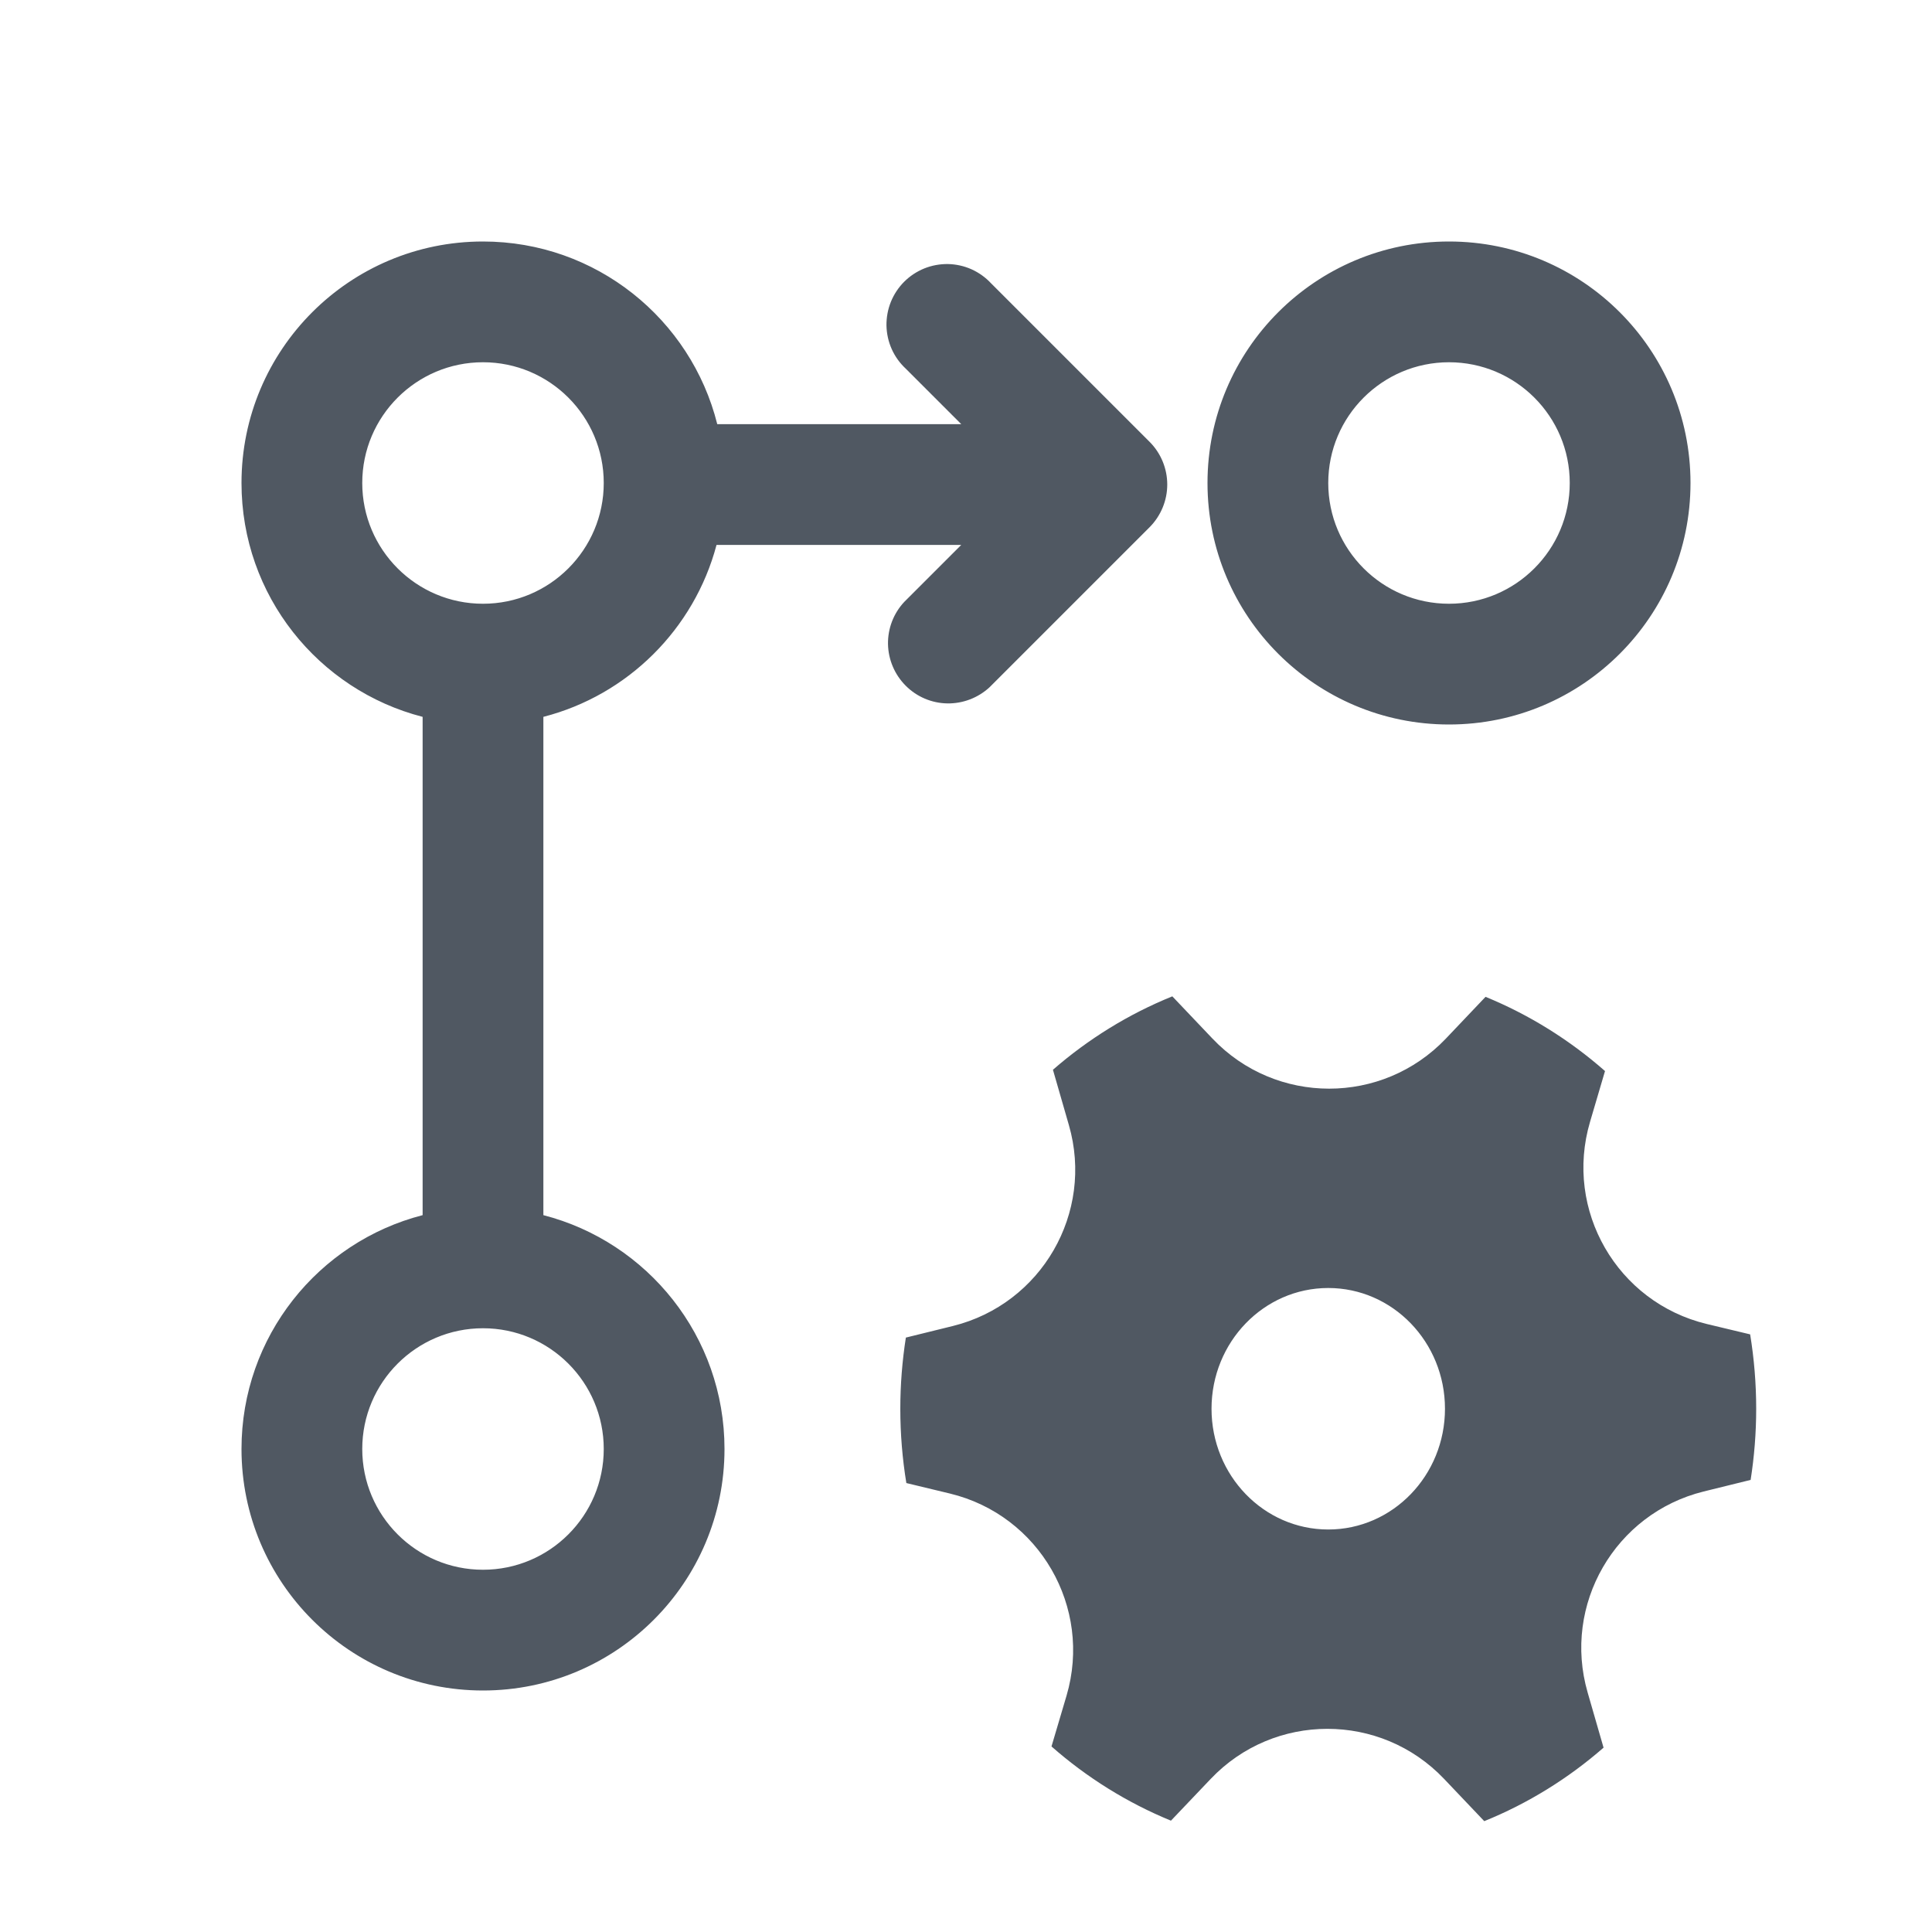 <?xml version="1.0" encoding="UTF-8" standalone="no"?>
<!--

    Copyright (C) 2017-2019 Dremio Corporation

    Licensed under the Apache License, Version 2.0 (the "License");
    you may not use this file except in compliance with the License.
    You may obtain a copy of the License at

        http://www.apache.org/licenses/LICENSE-2.0

    Unless required by applicable law or agreed to in writing, software
    distributed under the License is distributed on an "AS IS" BASIS,
    WITHOUT WARRANTIES OR CONDITIONS OF ANY KIND, either express or implied.
    See the License for the specific language governing permissions and
    limitations under the License.

-->
<svg width="24" height="24" viewBox="0 0 24 24" fill="none" xmlns="http://www.w3.org/2000/svg">
<path fill-rule="evenodd" clip-rule="evenodd" d="M6 3C7.405 3 8.584 3.965 8.91 5.269L11.941 5.269L11.251 4.579C11.177 4.51 11.118 4.428 11.077 4.336C11.036 4.244 11.014 4.144 11.012 4.043C11.011 3.943 11.029 3.843 11.067 3.749C11.105 3.656 11.161 3.571 11.232 3.5C11.303 3.429 11.388 3.373 11.481 3.335C11.575 3.297 11.675 3.279 11.775 3.28C11.876 3.282 11.976 3.304 12.068 3.345C12.159 3.386 12.242 3.445 12.311 3.519L14.281 5.489C14.421 5.629 14.5 5.82 14.5 6.019C14.5 6.217 14.421 6.408 14.281 6.549L12.293 8.537C12.15 8.669 11.962 8.741 11.768 8.738C11.574 8.735 11.388 8.656 11.251 8.518C11.114 8.381 11.035 8.196 11.031 8.001C11.028 7.807 11.1 7.619 11.233 7.477L11.941 6.769L8.901 6.769C8.624 7.814 7.798 8.636 6.75 8.905V15.095C8.044 15.428 9 16.602 9 18C9 19.657 7.657 21 6 21C4.343 21 3 19.657 3 18C3 16.602 3.956 15.428 5.25 15.095V8.905C3.956 8.572 3 7.398 3 6C3 4.343 4.343 3 6 3ZM6 7.5C6.828 7.5 7.5 6.828 7.5 6C7.5 5.172 6.828 4.5 6 4.5C5.172 4.5 4.5 5.172 4.5 6C4.5 6.828 5.172 7.5 6 7.5ZM18 9C19.657 9 21 7.657 21 6C21 4.343 19.657 3 18 3C16.343 3 15 4.343 15 6C15 7.657 16.343 9 18 9ZM18 7.5C18.828 7.5 19.5 6.828 19.5 6C19.5 5.172 18.828 4.5 18 4.5C17.172 4.5 16.5 5.172 16.5 6C16.5 6.828 17.172 7.5 18 7.5ZM11.837 16.472C12.938 16.199 13.593 15.066 13.278 13.976L13.08 13.289C13.519 12.907 14.019 12.597 14.563 12.377L15.062 12.902C15.85 13.731 17.172 13.731 17.961 12.902L18.454 12.383C18.998 12.606 19.499 12.919 19.938 13.305L19.752 13.936C19.428 15.034 20.089 16.179 21.202 16.447L21.741 16.576C21.79 16.877 21.816 17.185 21.816 17.5C21.816 17.801 21.792 18.096 21.747 18.384L21.163 18.528C20.062 18.801 19.407 19.934 19.722 21.024L19.92 21.71C19.481 22.093 18.981 22.403 18.438 22.623L17.939 22.098C17.151 21.269 15.828 21.269 15.04 22.098L14.546 22.617C14.002 22.394 13.501 22.081 13.062 21.695L13.249 21.064C13.572 19.966 12.911 18.821 11.799 18.553L11.259 18.423C11.21 18.123 11.184 17.815 11.184 17.5C11.184 17.199 11.208 16.904 11.253 16.616L11.837 16.472ZM17.95 17.5C17.95 18.328 17.301 19 16.5 19C15.699 19 15.05 18.328 15.05 17.5C15.05 16.672 15.699 16 16.5 16C17.301 16 17.95 16.672 17.95 17.5ZM7.5 18C7.5 18.828 6.828 19.5 6 19.5C5.172 19.5 4.5 18.828 4.5 18C4.5 17.172 5.172 16.5 6 16.5C6.828 16.5 7.5 17.172 7.5 18Z" fill="#505862"/>
</svg>
